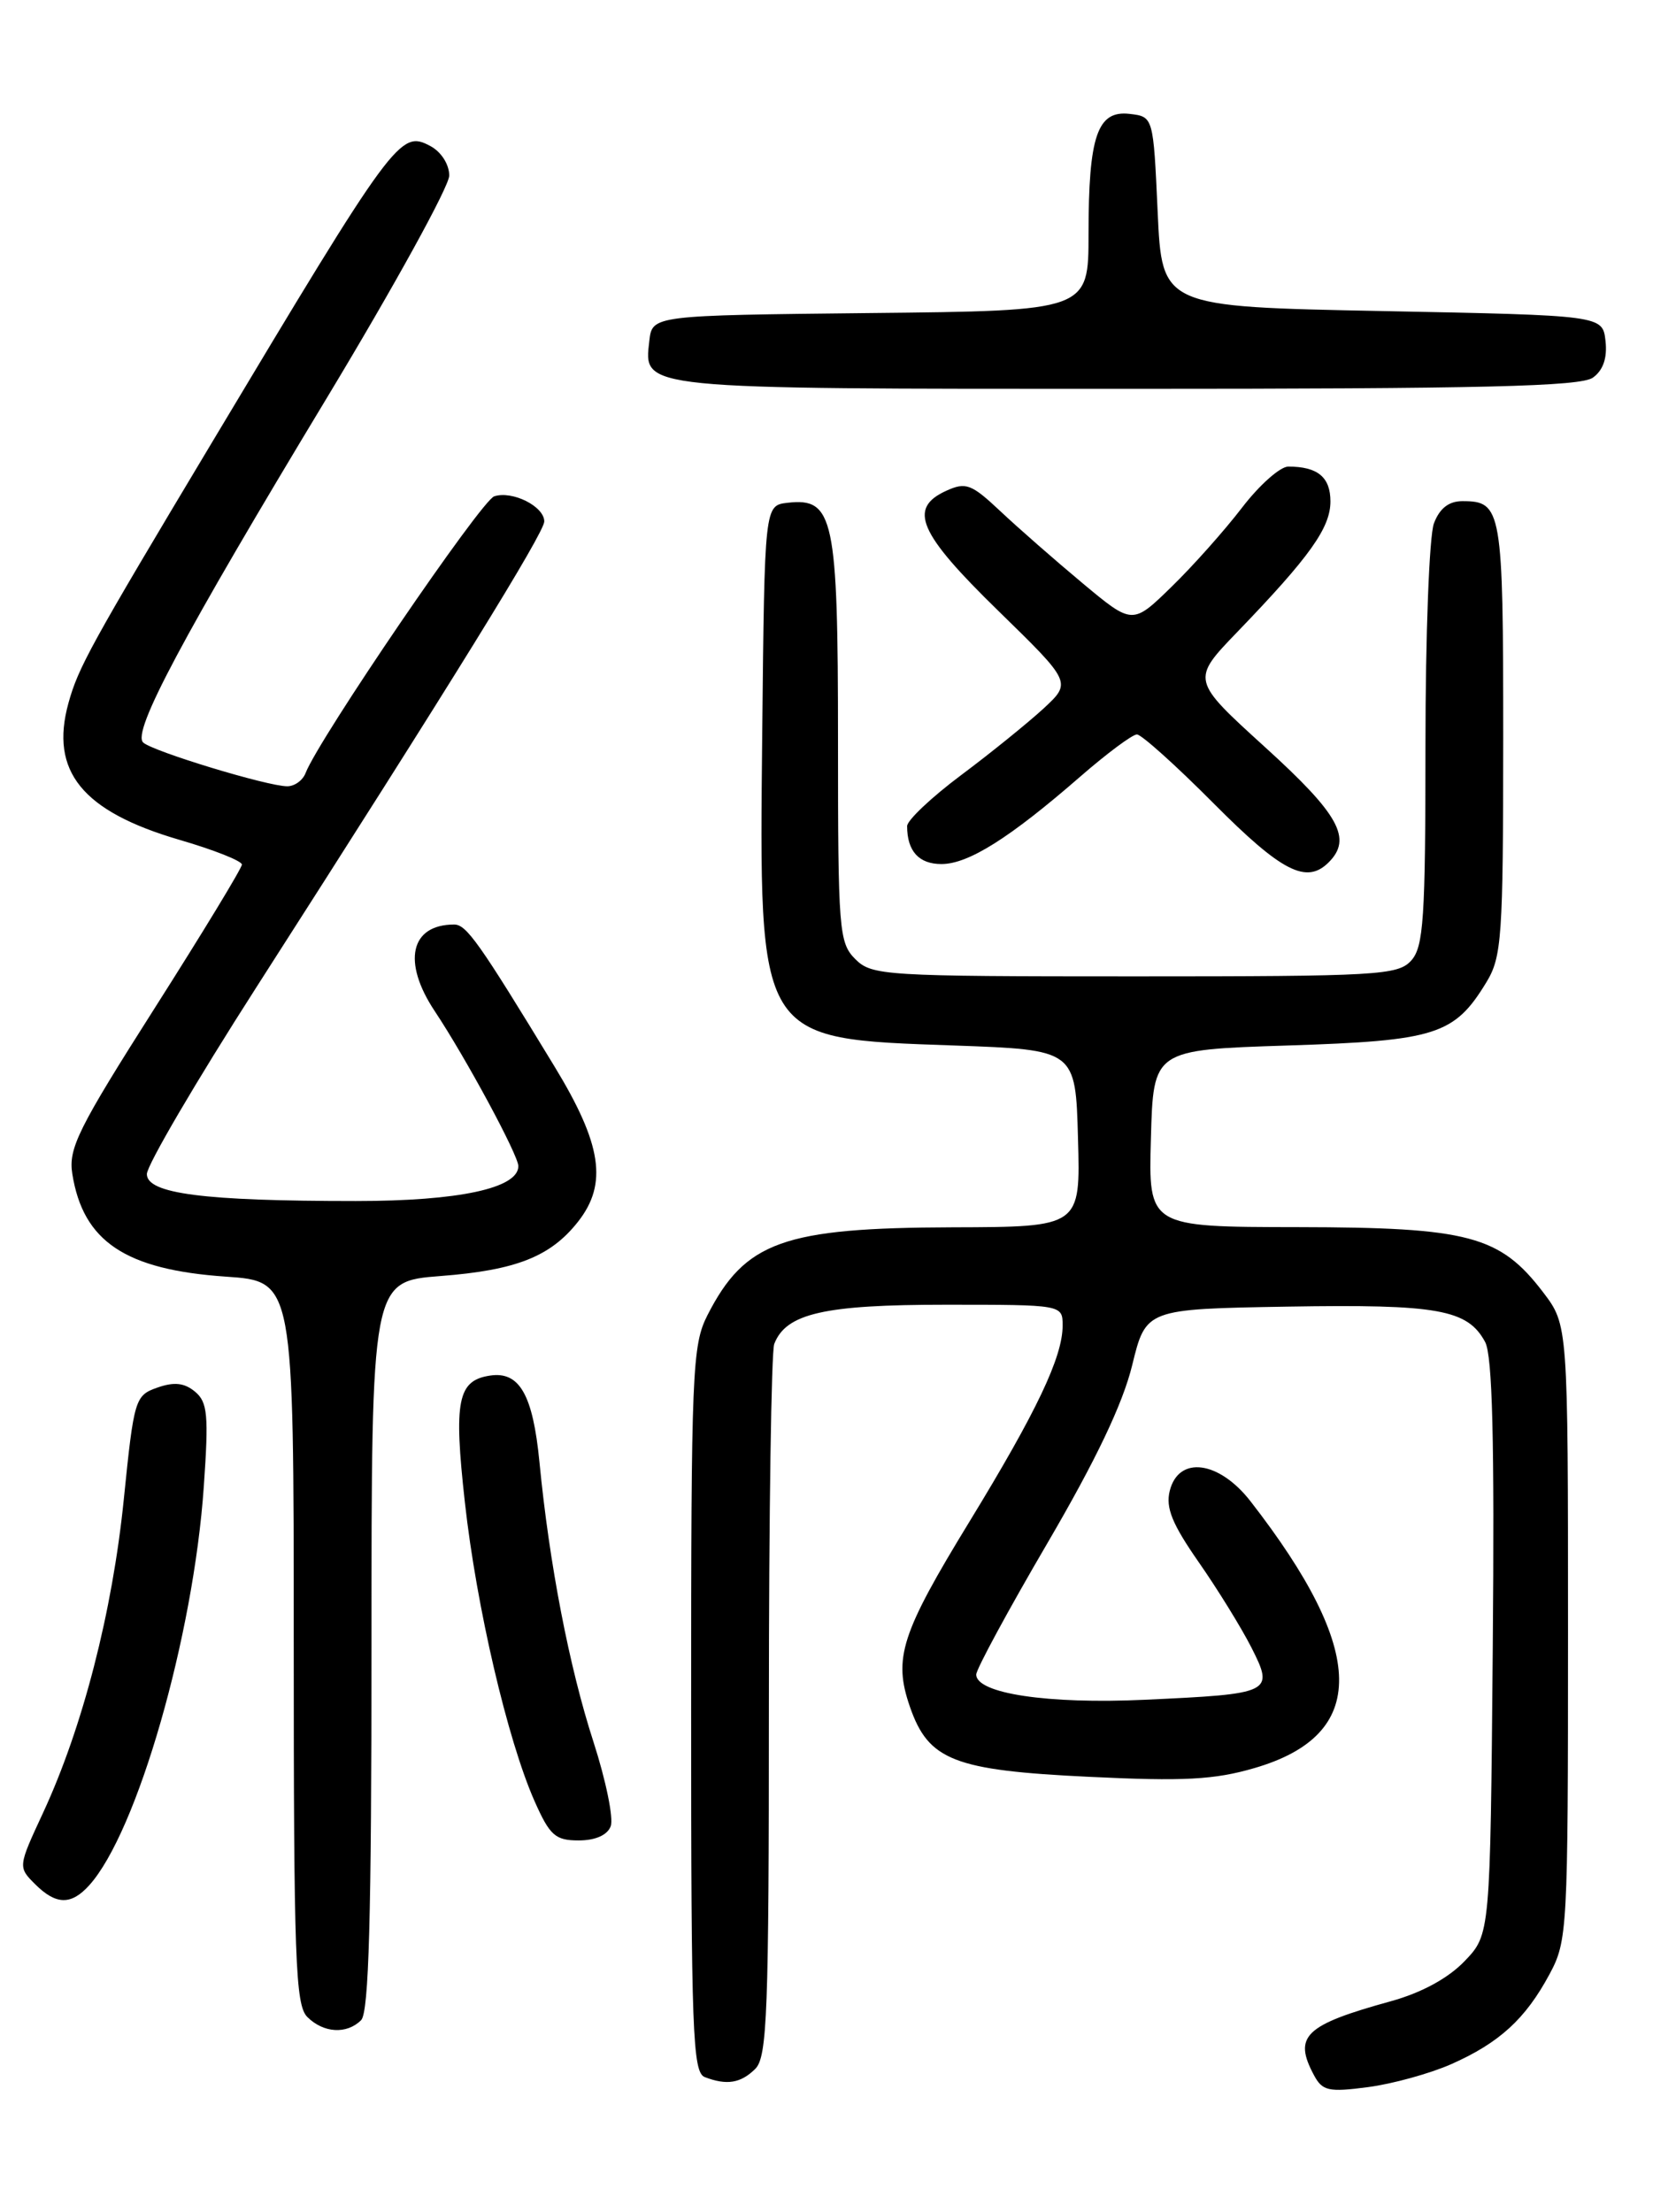 <?xml version="1.0" encoding="UTF-8" standalone="no"?>
<!DOCTYPE svg PUBLIC "-//W3C//DTD SVG 1.1//EN" "http://www.w3.org/Graphics/SVG/1.1/DTD/svg11.dtd" >
<svg xmlns="http://www.w3.org/2000/svg" xmlns:xlink="http://www.w3.org/1999/xlink" version="1.1" viewBox="0 0 194 256">
 <g >
 <path fill="currentColor"
d=" M 167.99 238.89 C 173.54 236.43 176.57 233.67 179.35 228.50 C 181.44 224.62 181.50 223.44 181.50 188.92 C 181.50 153.35 181.50 153.35 178.62 149.56 C 173.61 143.00 170.01 142.05 150.22 142.02 C 132.93 142.00 132.93 142.00 133.22 131.75 C 133.50 121.50 133.50 121.50 149.05 121.00 C 166.21 120.45 168.34 119.77 172.04 113.70 C 173.84 110.75 173.99 108.52 174.00 85.45 C 174.00 58.92 173.84 58.00 169.28 58.00 C 167.70 58.00 166.64 58.83 165.98 60.57 C 165.44 61.98 165.00 73.53 165.00 86.24 C 165.00 106.33 164.78 109.58 163.35 111.17 C 161.81 112.87 159.47 113.00 131.35 113.00 C 102.33 113.00 100.91 112.91 99.00 111.00 C 97.11 109.11 97.00 107.67 97.00 85.72 C 97.00 59.89 96.51 57.57 91.15 58.19 C 88.50 58.50 88.50 58.50 88.23 84.77 C 87.87 120.69 87.56 120.19 110.45 121.00 C 124.50 121.50 124.50 121.50 124.78 131.75 C 125.07 142.00 125.07 142.00 110.28 142.04 C 90.68 142.10 86.24 143.69 81.89 152.21 C 80.12 155.68 80.00 158.68 80.00 197.85 C 80.00 235.17 80.17 239.85 81.58 240.39 C 84.13 241.37 85.75 241.10 87.43 239.43 C 88.81 238.05 89.00 232.86 89.00 197.51 C 89.00 175.32 89.28 156.44 89.62 155.54 C 90.98 152.01 95.39 151.00 109.45 151.00 C 123.00 151.00 123.00 151.00 123.00 153.42 C 123.00 157.05 120.00 163.36 112.25 176.05 C 104.29 189.07 103.38 191.90 105.32 197.52 C 107.47 203.74 110.41 204.89 126.09 205.64 C 137.01 206.17 140.56 205.98 145.19 204.63 C 158.41 200.79 158.28 191.16 144.75 173.75 C 141.09 169.05 136.43 168.44 135.40 172.54 C 134.91 174.50 135.68 176.38 138.75 180.79 C 140.94 183.93 143.68 188.37 144.84 190.65 C 147.51 195.92 147.27 196.04 132.50 196.72 C 121.30 197.24 113.00 196.00 113.00 193.80 C 113.00 193.19 116.70 186.35 121.23 178.61 C 126.87 168.96 129.96 162.47 131.05 158.01 C 132.64 151.50 132.64 151.50 149.05 151.22 C 166.46 150.93 169.88 151.55 171.91 155.32 C 172.75 156.91 173.00 166.72 172.79 190.69 C 172.50 223.87 172.50 223.87 169.53 226.97 C 167.63 228.95 164.56 230.62 161.03 231.60 C 151.01 234.36 149.67 235.65 152.10 240.18 C 153.07 241.99 153.79 242.15 158.35 241.55 C 161.18 241.18 165.52 239.98 167.99 238.89 Z  M 41.80 233.80 C 42.70 232.90 43.00 221.90 43.00 190.45 C 43.00 148.30 43.00 148.30 50.99 147.68 C 59.75 147.01 63.73 145.43 66.91 141.39 C 70.36 137.00 69.67 132.43 64.18 123.42 C 55.43 109.03 53.99 107.00 52.57 107.00 C 47.50 107.00 46.53 111.32 50.32 117.02 C 53.92 122.43 60.00 133.70 60.00 134.96 C 60.00 137.52 53.12 139.00 41.18 139.00 C 23.56 139.00 17.00 138.15 17.00 135.88 C 17.00 134.87 22.70 125.14 29.67 114.27 C 52.40 78.81 63.00 61.65 63.00 60.35 C 63.00 58.61 59.32 56.76 57.21 57.44 C 55.70 57.93 36.89 85.52 35.37 89.47 C 35.05 90.31 34.10 91.00 33.25 91.00 C 30.96 91.00 17.64 86.95 16.57 85.93 C 15.27 84.69 21.11 73.74 37.84 46.04 C 45.63 33.13 52.00 21.56 52.00 20.32 C 52.00 19.03 51.07 17.57 49.81 16.90 C 46.31 15.03 45.68 15.89 24.42 51.40 C 10.44 74.74 9.06 77.25 7.92 81.38 C 5.75 89.26 9.51 93.90 20.75 97.19 C 24.74 98.35 28.00 99.64 28.00 100.06 C 28.00 100.47 23.46 107.94 17.92 116.65 C 9.05 130.60 7.90 132.90 8.37 135.86 C 9.62 143.68 14.50 146.95 26.15 147.75 C 34.00 148.29 34.00 148.29 34.00 190.07 C 34.00 226.73 34.19 232.05 35.57 233.43 C 37.44 235.30 40.14 235.46 41.80 233.80 Z  M 10.32 218.20 C 15.87 212.07 22.40 189.35 23.59 172.04 C 24.17 163.75 24.03 162.27 22.57 161.06 C 21.34 160.04 20.16 159.91 18.22 160.59 C 15.63 161.50 15.51 161.89 14.33 173.52 C 13.01 186.56 9.57 199.92 4.99 209.79 C 2.09 216.03 2.08 216.08 4.04 218.04 C 6.47 220.47 8.22 220.52 10.32 218.20 Z  M 70.69 211.36 C 71.04 210.46 70.14 206.07 68.70 201.61 C 65.89 192.94 63.59 181.05 62.44 169.19 C 61.68 161.41 60.13 158.69 56.73 159.20 C 52.97 159.76 52.50 162.10 53.81 173.87 C 55.15 185.98 58.75 201.38 61.87 208.44 C 63.64 212.43 64.27 213.00 66.98 213.00 C 68.91 213.00 70.30 212.39 70.69 211.36 Z  M 153.80 99.80 C 156.55 97.05 155.01 94.26 146.43 86.47 C 137.87 78.69 137.87 78.69 143.26 73.10 C 151.63 64.41 154.00 61.08 154.00 58.03 C 154.00 55.22 152.52 54.00 149.12 54.00 C 148.18 54.00 145.77 56.14 143.77 58.75 C 141.77 61.36 138.10 65.49 135.61 67.91 C 131.09 72.32 131.09 72.32 125.30 67.49 C 122.11 64.83 117.83 61.08 115.78 59.15 C 112.44 56.01 111.80 55.77 109.53 56.80 C 105.08 58.83 106.31 61.68 115.53 70.67 C 124.05 78.98 124.05 78.98 120.78 82.01 C 118.97 83.67 114.69 87.14 111.25 89.71 C 107.81 92.28 105.00 94.94 105.00 95.61 C 105.00 98.50 106.36 100.00 108.97 100.00 C 112.09 100.00 116.86 97.00 125.03 89.89 C 128.12 87.20 131.08 85.00 131.60 85.00 C 132.12 85.00 136.13 88.60 140.50 93.00 C 148.37 100.91 151.23 102.37 153.80 99.80 Z  M 184.39 43.70 C 185.58 42.84 186.06 41.41 185.84 39.45 C 185.50 36.50 185.50 36.50 160.00 36.00 C 134.50 35.50 134.50 35.50 134.00 24.50 C 133.50 13.50 133.50 13.50 130.75 13.18 C 127.02 12.75 126.00 15.73 126.00 27.05 C 126.00 35.97 126.00 35.97 100.75 36.23 C 75.50 36.50 75.50 36.50 75.16 39.45 C 74.52 45.09 73.64 45.00 130.50 45.00 C 171.67 45.00 182.99 44.73 184.39 43.70 Z "/>
</g>
</svg>